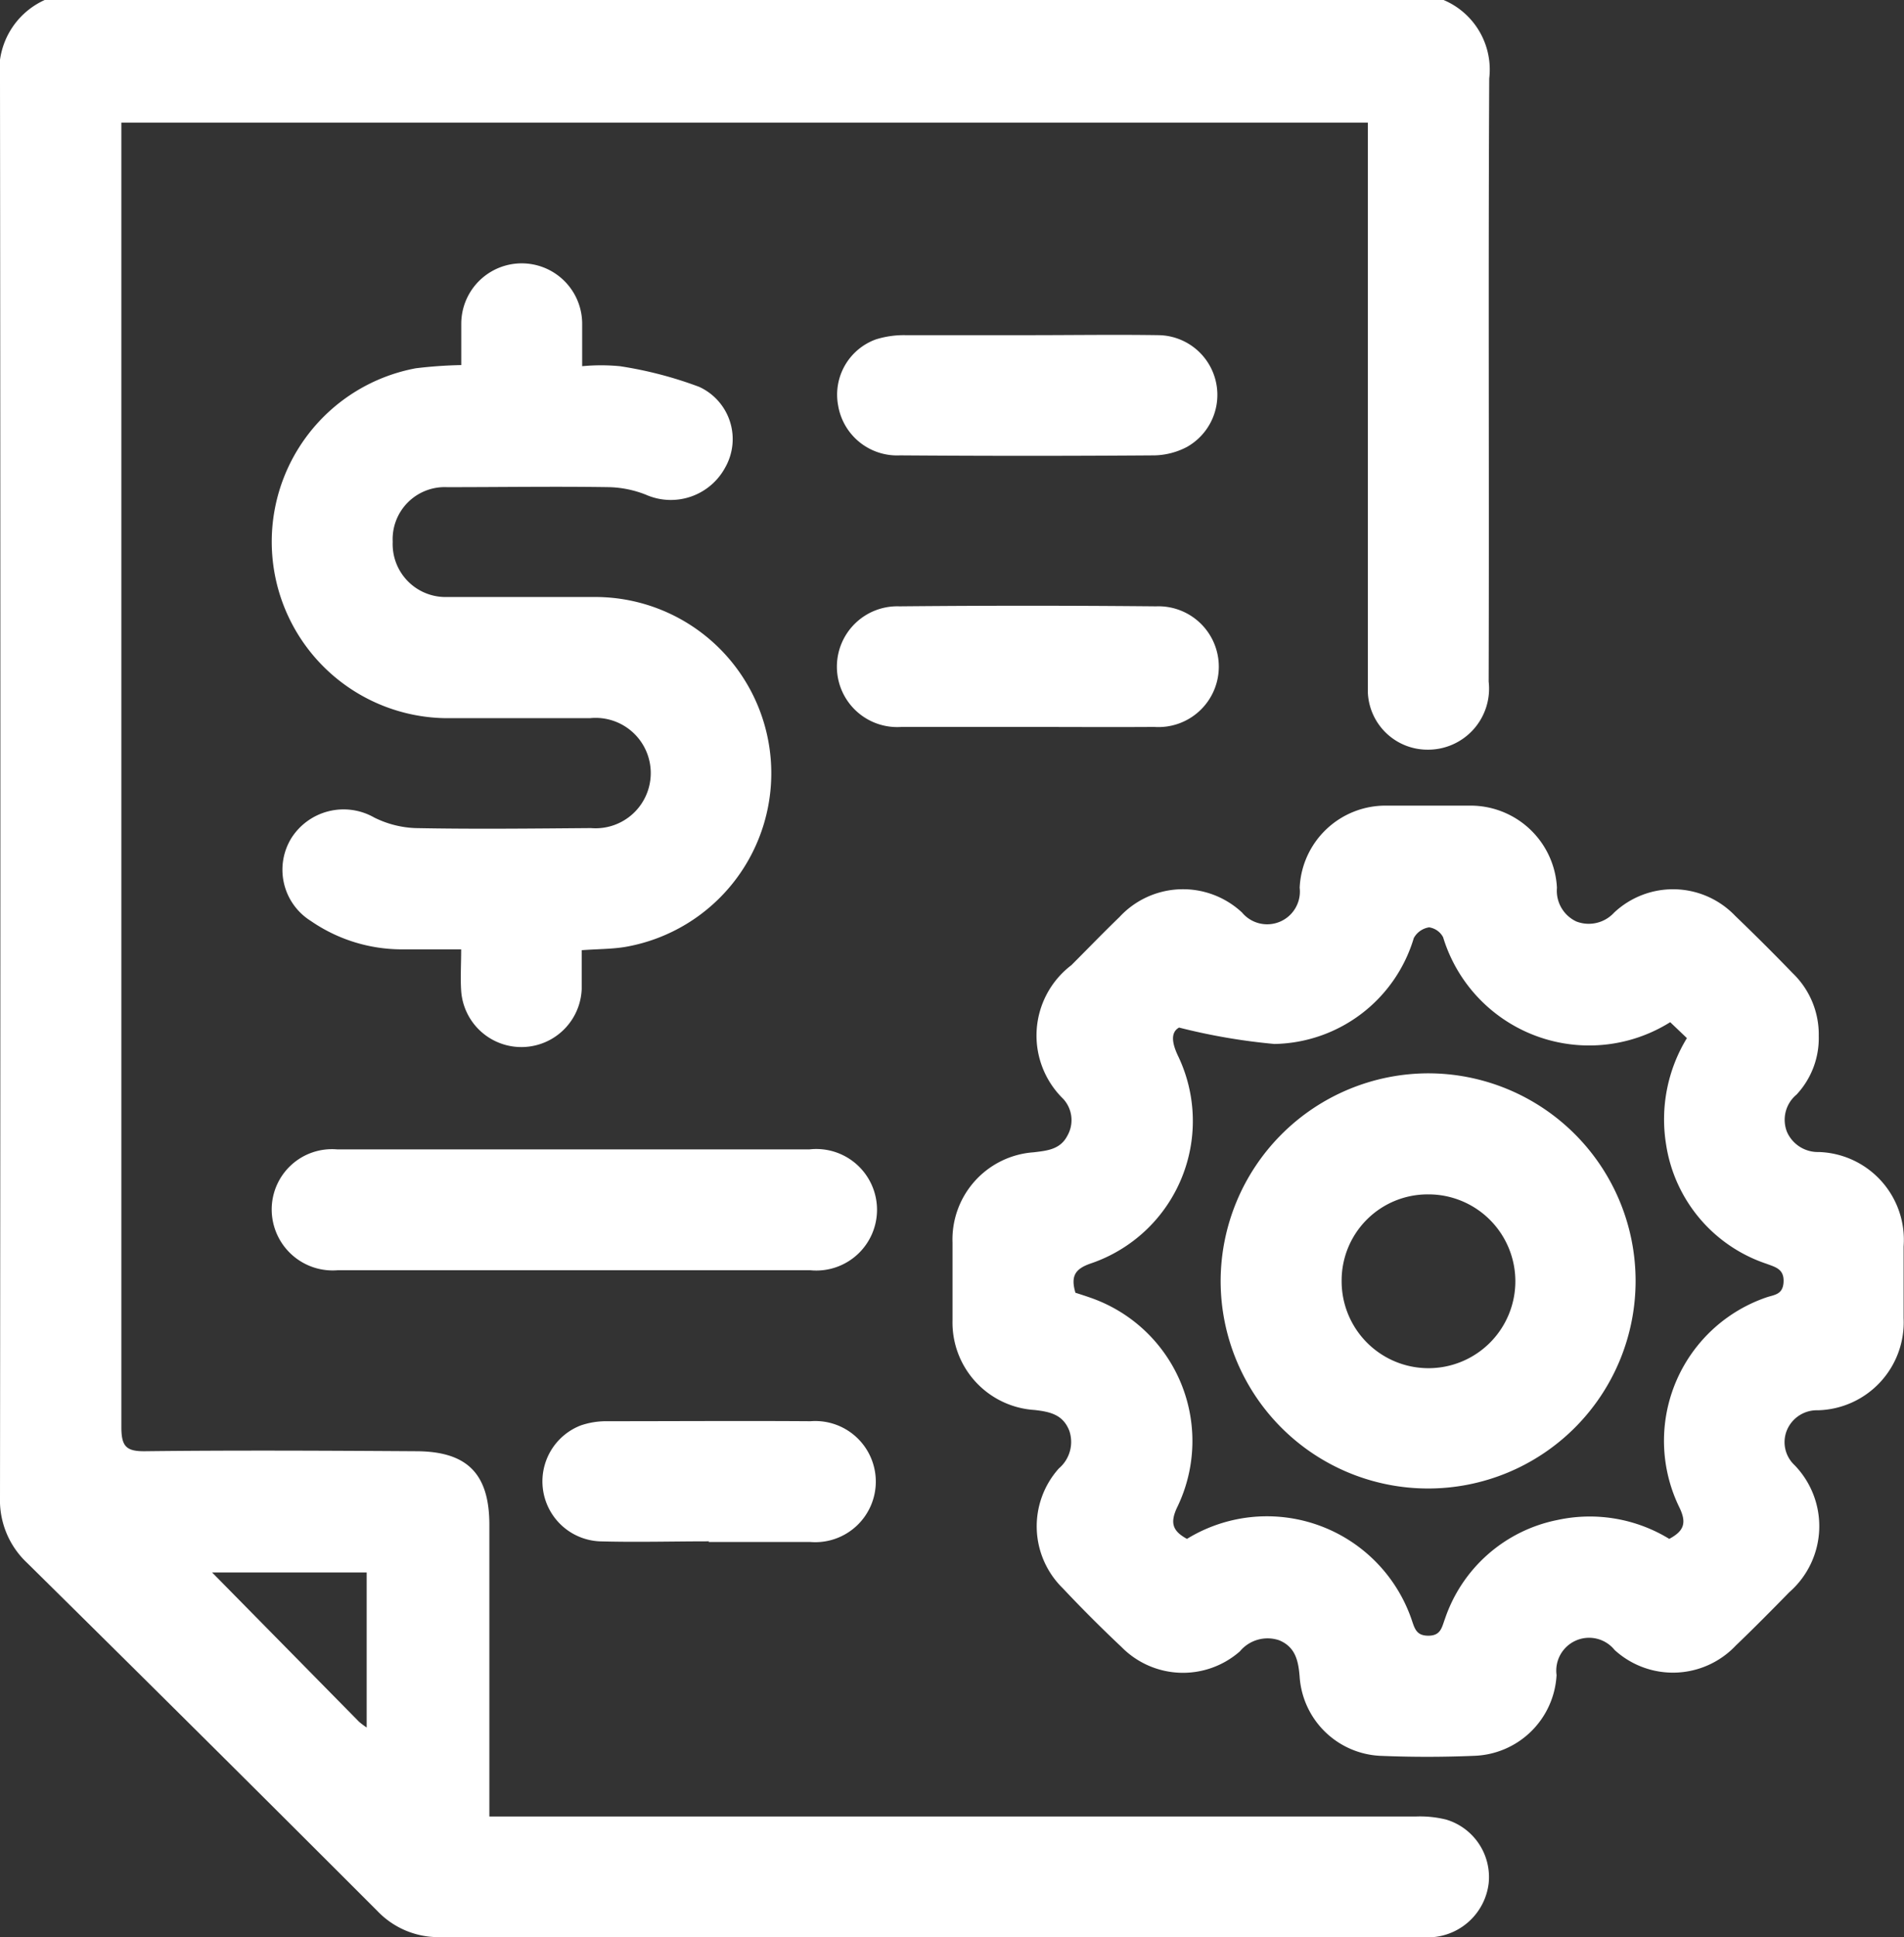 <svg xmlns="http://www.w3.org/2000/svg" width="20.189" height="20.529" viewBox="0 0 20.189 20.529">
  <rect x="0" y="0" width="20.189" height="20.529" fill="#333333" stroke="none"/>
  <g id="Camada_1-2" transform="translate(0)">
    <path id="Caminho_904" data-name="Caminho 904" d="M15.307,0a.8.8,0,0,1,.484.831c-.011,2.131,0,4.262-.006,6.393a.647.647,0,0,1-.656.721.633.633,0,0,1-.625-.606c0-.066,0-.133,0-.2V1.3H1.287v.217q0,6.8,0,13.609c0,.205.053.257.255.254.955-.011,1.911-.006,2.866,0,.545,0,.781.237.781.781q0,1.413,0,2.826v.264h9.83a1.153,1.153,0,0,1,.316.033.636.636,0,0,1,.45.675.65.65,0,0,1-.583.57c-.059.005-.12,0-.18,0q-5.171,0-10.342,0A.893.893,0,0,1,4,20.251Q2.149,18.4.288,16.564A.91.91,0,0,1,0,15.869Q.008,8.362,0,.857A.818.818,0,0,1,.474,0H15.307ZM2.249,16.665l1.558,1.582a.827.827,0,0,0,.081.061V16.665H2.249Z" fill="#fff"/>
    <path id="Caminho_905" data-name="Caminho 905" d="M197.731,161.82a.876.876,0,0,1-.235.621.347.347,0,0,0-.1.4.358.358,0,0,0,.335.209.931.931,0,0,1,.9,1c0,.254,0,.508,0,.762a.933.933,0,0,1-.91.975.344.344,0,0,0-.329.215.333.333,0,0,0,.082.366.929.929,0,0,1-.054,1.346c-.187.191-.375.381-.568.566a.917.917,0,0,1-1.285.048.348.348,0,0,0-.616.265.905.905,0,0,1-.873.856c-.333.014-.668.014-1,0a.9.9,0,0,1-.851-.833c-.013-.169-.042-.32-.219-.392a.382.382,0,0,0-.415.118.914.914,0,0,1-1.255-.046q-.319-.3-.623-.623a.918.918,0,0,1-.041-1.27.368.368,0,0,0,.11-.4c-.067-.169-.2-.2-.368-.219a.929.929,0,0,1-.87-.951c0-.274,0-.548,0-.822a.926.926,0,0,1,.86-.958c.142-.017.282-.029.358-.176a.333.333,0,0,0-.044-.39.937.937,0,0,1,.086-1.417c.17-.17.337-.343.51-.51a.917.917,0,0,1,1.3-.048.347.347,0,0,0,.611-.263.911.911,0,0,1,.922-.87c.294,0,.588,0,.882,0a.917.917,0,0,1,.924.871.359.359,0,0,0,.206.357.365.365,0,0,0,.4-.094.912.912,0,0,1,1.284.034c.208.2.409.4.61.608a.9.9,0,0,1,.276.666Zm-7.886,2.72c.056.018.113.036.169.056a1.607,1.607,0,0,1,.918,2.211c-.087.178-.048.262.1.343a1.622,1.622,0,0,1,2.384.861c.032.095.052.167.18.165s.138-.089.171-.177a1.586,1.586,0,0,1,1.192-1.049,1.617,1.617,0,0,1,1.187.2c.152-.082.19-.165.106-.336a1.607,1.607,0,0,1,.923-2.223c.085-.029.177-.028.183-.165s-.087-.156-.179-.191a1.584,1.584,0,0,1-1.067-1.267,1.653,1.653,0,0,1,.221-1.125l-.177-.169a1.619,1.619,0,0,1-2.408-.9.2.2,0,0,0-.149-.105.223.223,0,0,0-.162.114,1.572,1.572,0,0,1-1.477,1.122,6.479,6.479,0,0,1-1.012-.174c-.076.043-.09.134-.011.3a1.594,1.594,0,0,1-.925,2.2c-.162.056-.216.13-.163.309Z" transform="translate(-178.446 -150.841)" fill="#fff"/>
    <path id="Caminho_906" data-name="Caminho 906" d="M57.044,58.977c0,.144,0,.276,0,.408a.64.64,0,0,1-1.278.017c-.009-.138,0-.277,0-.439-.231,0-.442,0-.654,0a1.7,1.7,0,0,1-.939-.3.64.64,0,0,1-.208-.878.656.656,0,0,1,.879-.219,1.07,1.07,0,0,0,.434.112c.621.012,1.242.005,1.864,0a.585.585,0,1,0-.009-1.165c-.514,0-1.029,0-1.543,0a1.87,1.87,0,0,1-.305-3.708,4.719,4.719,0,0,1,.482-.034c0-.148,0-.292,0-.437a.641.641,0,1,1,1.282,0c0,.14,0,.28,0,.449a2.1,2.1,0,0,1,.4,0,4.177,4.177,0,0,1,.841.219.609.609,0,0,1,.277.852.655.655,0,0,1-.842.291,1.135,1.135,0,0,0-.385-.08c-.574-.009-1.149,0-1.723,0a.552.552,0,0,0-.577.579.561.561,0,0,0,.576.585c.528,0,1.056,0,1.583,0a1.868,1.868,0,0,1,.315,3.707c-.144.025-.292.023-.47.036Z" transform="translate(-50.876 -48.902)" fill="#fff"/>
    <path id="Caminho_907" data-name="Caminho 907" d="M57,227.44q1.243,0,2.485,0a.644.644,0,1,1,.007,1.281q-2.506,0-5.011,0a.647.647,0,0,1-.7-.64.639.639,0,0,1,.692-.641c.842,0,1.684,0,2.525,0Z" transform="translate(-50.9 -215.259)" fill="#fff"/>
    <path id="Caminho_908" data-name="Caminho 908" d="M167.9,66.287c.46,0,.92-.007,1.38,0a.633.633,0,0,1,.3,1.185.774.774,0,0,1-.342.089q-1.35.01-2.7,0a.634.634,0,0,1-.656-.529.623.623,0,0,1,.4-.7.993.993,0,0,1,.313-.045c.433,0,.867,0,1.3,0Z" transform="translate(-156.995 -62.735)" fill="#fff"/>
    <path id="Caminho_909" data-name="Caminho 909" d="M167.9,121.139c-.44,0-.88,0-1.32,0a.64.64,0,1,1-.022-1.278q1.36-.013,2.721,0a.64.64,0,1,1-.018,1.278C168.8,121.142,168.351,121.139,167.9,121.139Z" transform="translate(-157.021 -113.435)" fill="#fff"/>
    <path id="Caminho_910" data-name="Caminho 910" d="M109.172,282.392c-.387,0-.774.011-1.161,0a.636.636,0,0,1-.2-1.228.831.831,0,0,1,.274-.045c.721,0,1.442-.005,2.163,0a.642.642,0,1,1,0,1.28c-.36,0-.721,0-1.081,0v0Z" transform="translate(-101.654 -266.057)" fill="#fff"/>
    <path id="Caminho_911" data-name="Caminho 911" d="M243.823,212.39a2.2,2.2,0,1,1-2.2,2.2,2.206,2.206,0,0,1,2.2-2.2Zm0,1.283a.912.912,0,0,0-.917.915.921.921,0,1,0,.917-.915Z" transform="translate(-228.68 -201.015)" fill="#fff"/>
  </g>
</svg>
